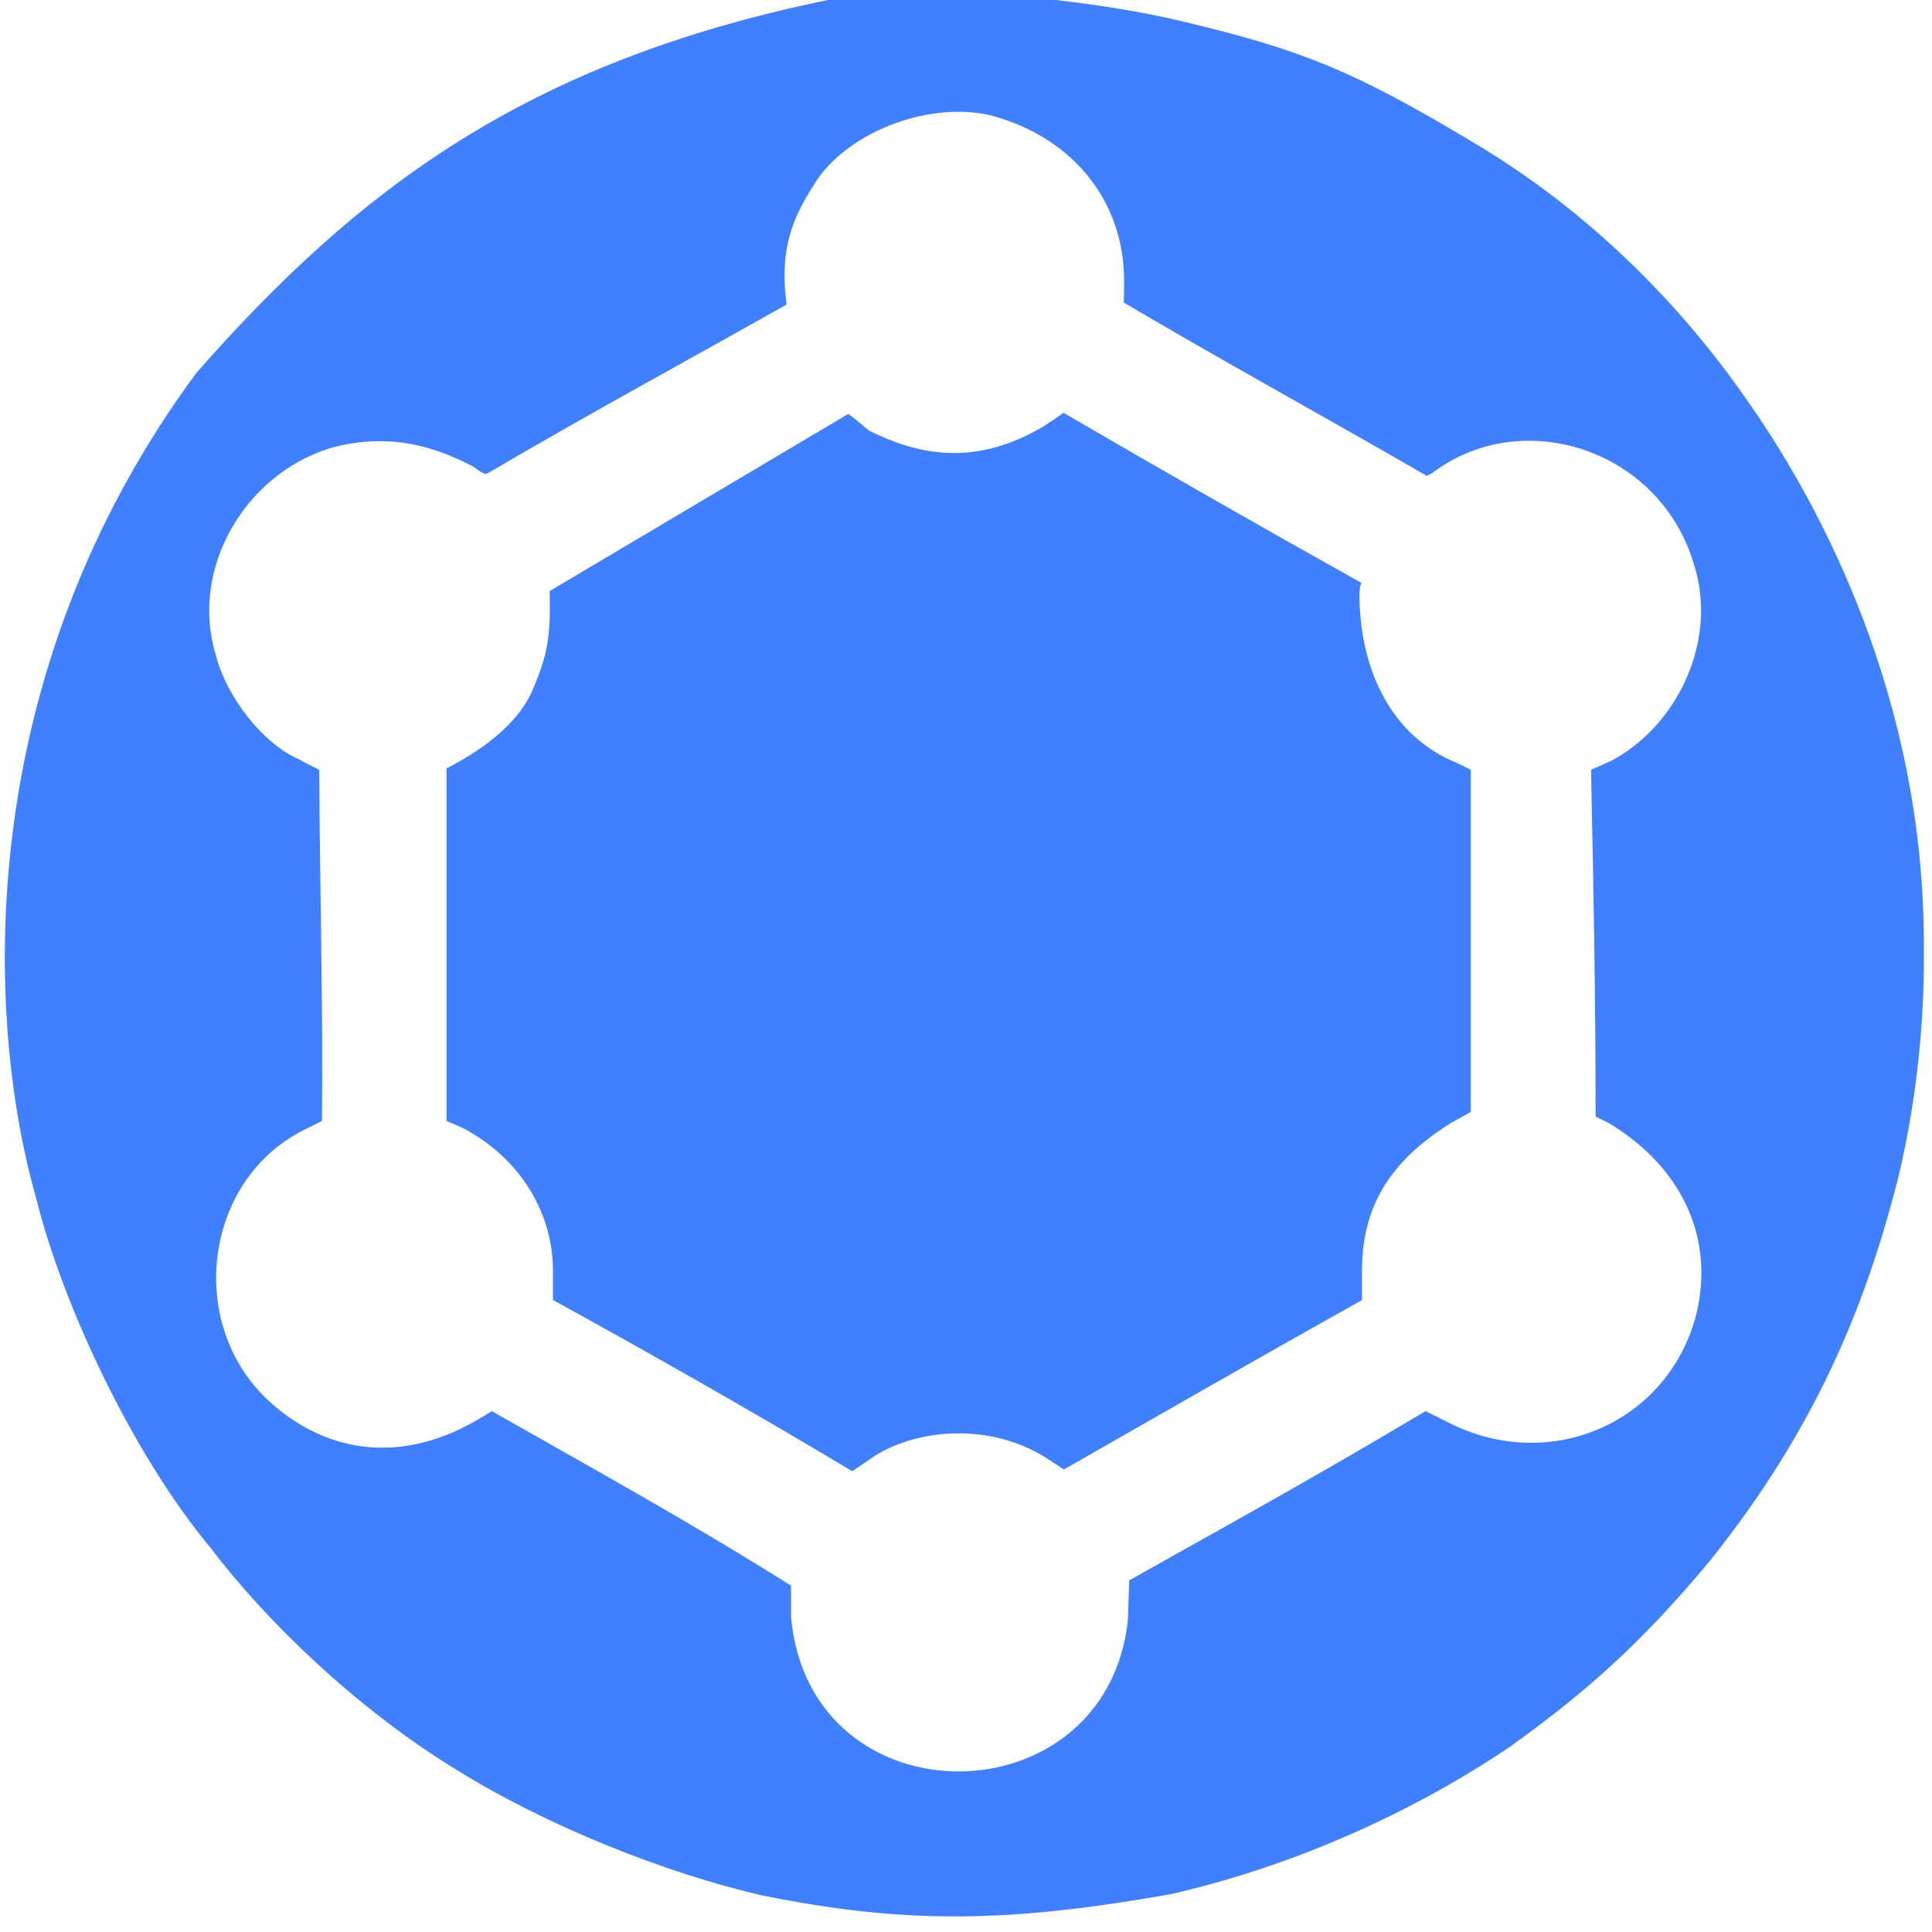 <?xml version="1.0" encoding="UTF-8" standalone="no"?>
<!-- Created with Inkscape (http://www.inkscape.org/) -->

<svg
   width="45mm"
   height="45mm"
   viewBox="0 0 45 45"
   version="1.1"
   id="svg8"
   inkscape:version="1.2.2 (732a01da63, 2022-12-09)"
   sodipodi:docname="logo.svg"
   xmlns:inkscape="http://www.inkscape.org/namespaces/inkscape"
   xmlns:sodipodi="http://sodipodi.sourceforge.net/DTD/sodipodi-0.dtd"
   xmlns="http://www.w3.org/2000/svg"
   xmlns:svg="http://www.w3.org/2000/svg"
   xmlns:rdf="http://www.w3.org/1999/02/22-rdf-syntax-ns#"
   xmlns:cc="http://creativecommons.org/ns#"
   xmlns:dc="http://purl.org/dc/elements/1.1/">
  <defs
     id="defs2" />
  <sodipodi:namedview
     id="base"
     pagecolor="#ffffff"
     bordercolor="#666666"
     borderopacity="1.0"
     inkscape:pageopacity="0.0"
     inkscape:pageshadow="2"
     inkscape:zoom="3.959798"
     inkscape:cx="191.17137"
     inkscape:cy="94.575531"
     inkscape:document-units="mm"
     inkscape:current-layer="layer1"
     showgrid="false"
     inkscape:window-width="1920"
     inkscape:window-height="1001"
     inkscape:window-x="-9"
     inkscape:window-y="-9"
     inkscape:window-maximized="1"
     inkscape:showpageshadow="2"
     inkscape:pagecheckerboard="0"
     inkscape:deskcolor="#d1d1d1" />
  <g
     inkscape:label="Layer 1"
     inkscape:groupmode="layer"
     id="layer1">
    <g
       id="layer1-6"
       inkscape:label="Layer 1"
       transform="matrix(1.995,0,0,1.995,-28.168,-182.581)">
      <path
         id="path3684"
         d="m 23.787,91.519 c -3.552,0.729 -5.503,2.229 -7.372,4.35 -2.611,3.526 -2.485,7.504 -1.869,9.657 0.304,1.216 1.111,2.961 2.036,4.07 0.633,0.835 1.692,1.868 2.856,2.579 1.05,0.657 2.449,1.215 3.585,1.475 1.666,0.335 2.865,0.32 4.766,-0.016 1.351,-0.309 2.741,-0.902 3.945,-1.711 0.843,-0.604 1.509,-1.17 2.351,-2.184 1.225,-1.53 1.811,-2.962 2.189,-4.441 0.266,-1.084 0.315,-2.098 0.306,-2.717 0.013,-2.912 -1.22,-5.18 -2.034,-6.347 -0.614,-0.895 -1.658,-2.12 -3.218,-3.047 -1.398,-0.839 -2.01,-1.086 -3.397,-1.417 -0.953,-0.228 -2.497,-0.411 -3.61,-0.302 m 1.396,1.407 c 0.953,0.265 1.526,1.017 1.526,1.917 0,0.238 -0.004,0.259 -0.004,0.259 1.102,0.653 2.507,1.426 3.541,2.026 0,0 0.009,-0.009 0.062,-0.036 1.058,-0.797 2.652,-0.27 3.049,1.052 0.291,0.873 -0.165,1.884 -0.958,2.308 l -0.238,0.106 c 0.031,1.495 0.053,2.662 0.053,4.048 l 0.159,0.079 c 0.873,0.529 1.244,1.376 1.005,2.275 -0.344,1.217 -1.667,1.799 -2.831,1.244 l -0.318,-0.159 c -1.191,0.713 -2.203,1.271 -3.46,1.976 l -0.015,0.459 c -0.247,2.351 -3.71,2.384 -3.933,-0.027 v -0.37 c -1.204,-0.759 -2.511,-1.477 -3.493,-2.037 l -0.132,0.079 c -0.873,0.529 -1.773,0.45 -2.487,-0.212 -0.953,-0.9 -0.741,-2.566 0.423,-3.149 l 0.212,-0.106 c 0.014,-1.311 -0.025,-2.784 -0.032,-4.096 -0.026,-0.026 -0.147,-0.07 -0.227,-0.123 -0.405,-0.167 -0.853,-0.708 -0.985,-1.238 -0.291,-0.979 0.326,-2.078 1.332,-2.396 0.724,-0.206 1.285,0.006 1.688,0.218 0.132,0.106 0.152,0.077 0.152,0.077 1.189,-0.698 2.401,-1.356 3.497,-1.974 -0.097,-0.726 0.118,-1.084 0.354,-1.454 0.397,-0.582 1.347,-0.932 2.061,-0.747 m -5.181,5.546 c 0.011,0.541 -0.023,0.731 -0.187,1.126 -0.148,0.377 -0.534,0.697 -1.018,0.945 v 4.116 l 0.185,0.079 c 0.661,0.344 1.058,0.979 1.058,1.667 v 0.344 c 0.962,0.527 2.324,1.297 3.495,1.999 l 0.273,-0.186 c 0.495,-0.305 1.321,-0.384 1.977,0.022 l 0.22,0.144 c 1.218,-0.696 2.347,-1.344 3.481,-1.978 v -0.344 c 0,-0.741 0.318,-1.27 1.032,-1.72 l 0.238,-0.132 v -3.995 l -0.159,-0.079 c -0.661,-0.265 -1.059,-0.897 -1.13,-1.72 -0.032,-0.369 0.015,-0.382 0.015,-0.382 -1.131,-0.631 -2.325,-1.313 -3.48,-1.987 l -0.22,0.149 c -0.856,0.517 -1.538,0.311 -2.052,0.059 -0.185,-0.159 -0.242,-0.195 -0.242,-0.195"
         inkscape:connector-curvature="0"
         style="fill:#4080ff;stroke-width:0.265"
         sodipodi:nodetypes="ccccccccccccccccsccccccccccccccccccscccccccccccccccsccccccsccccsccccc" />
    </g>
  </g>
</svg>
